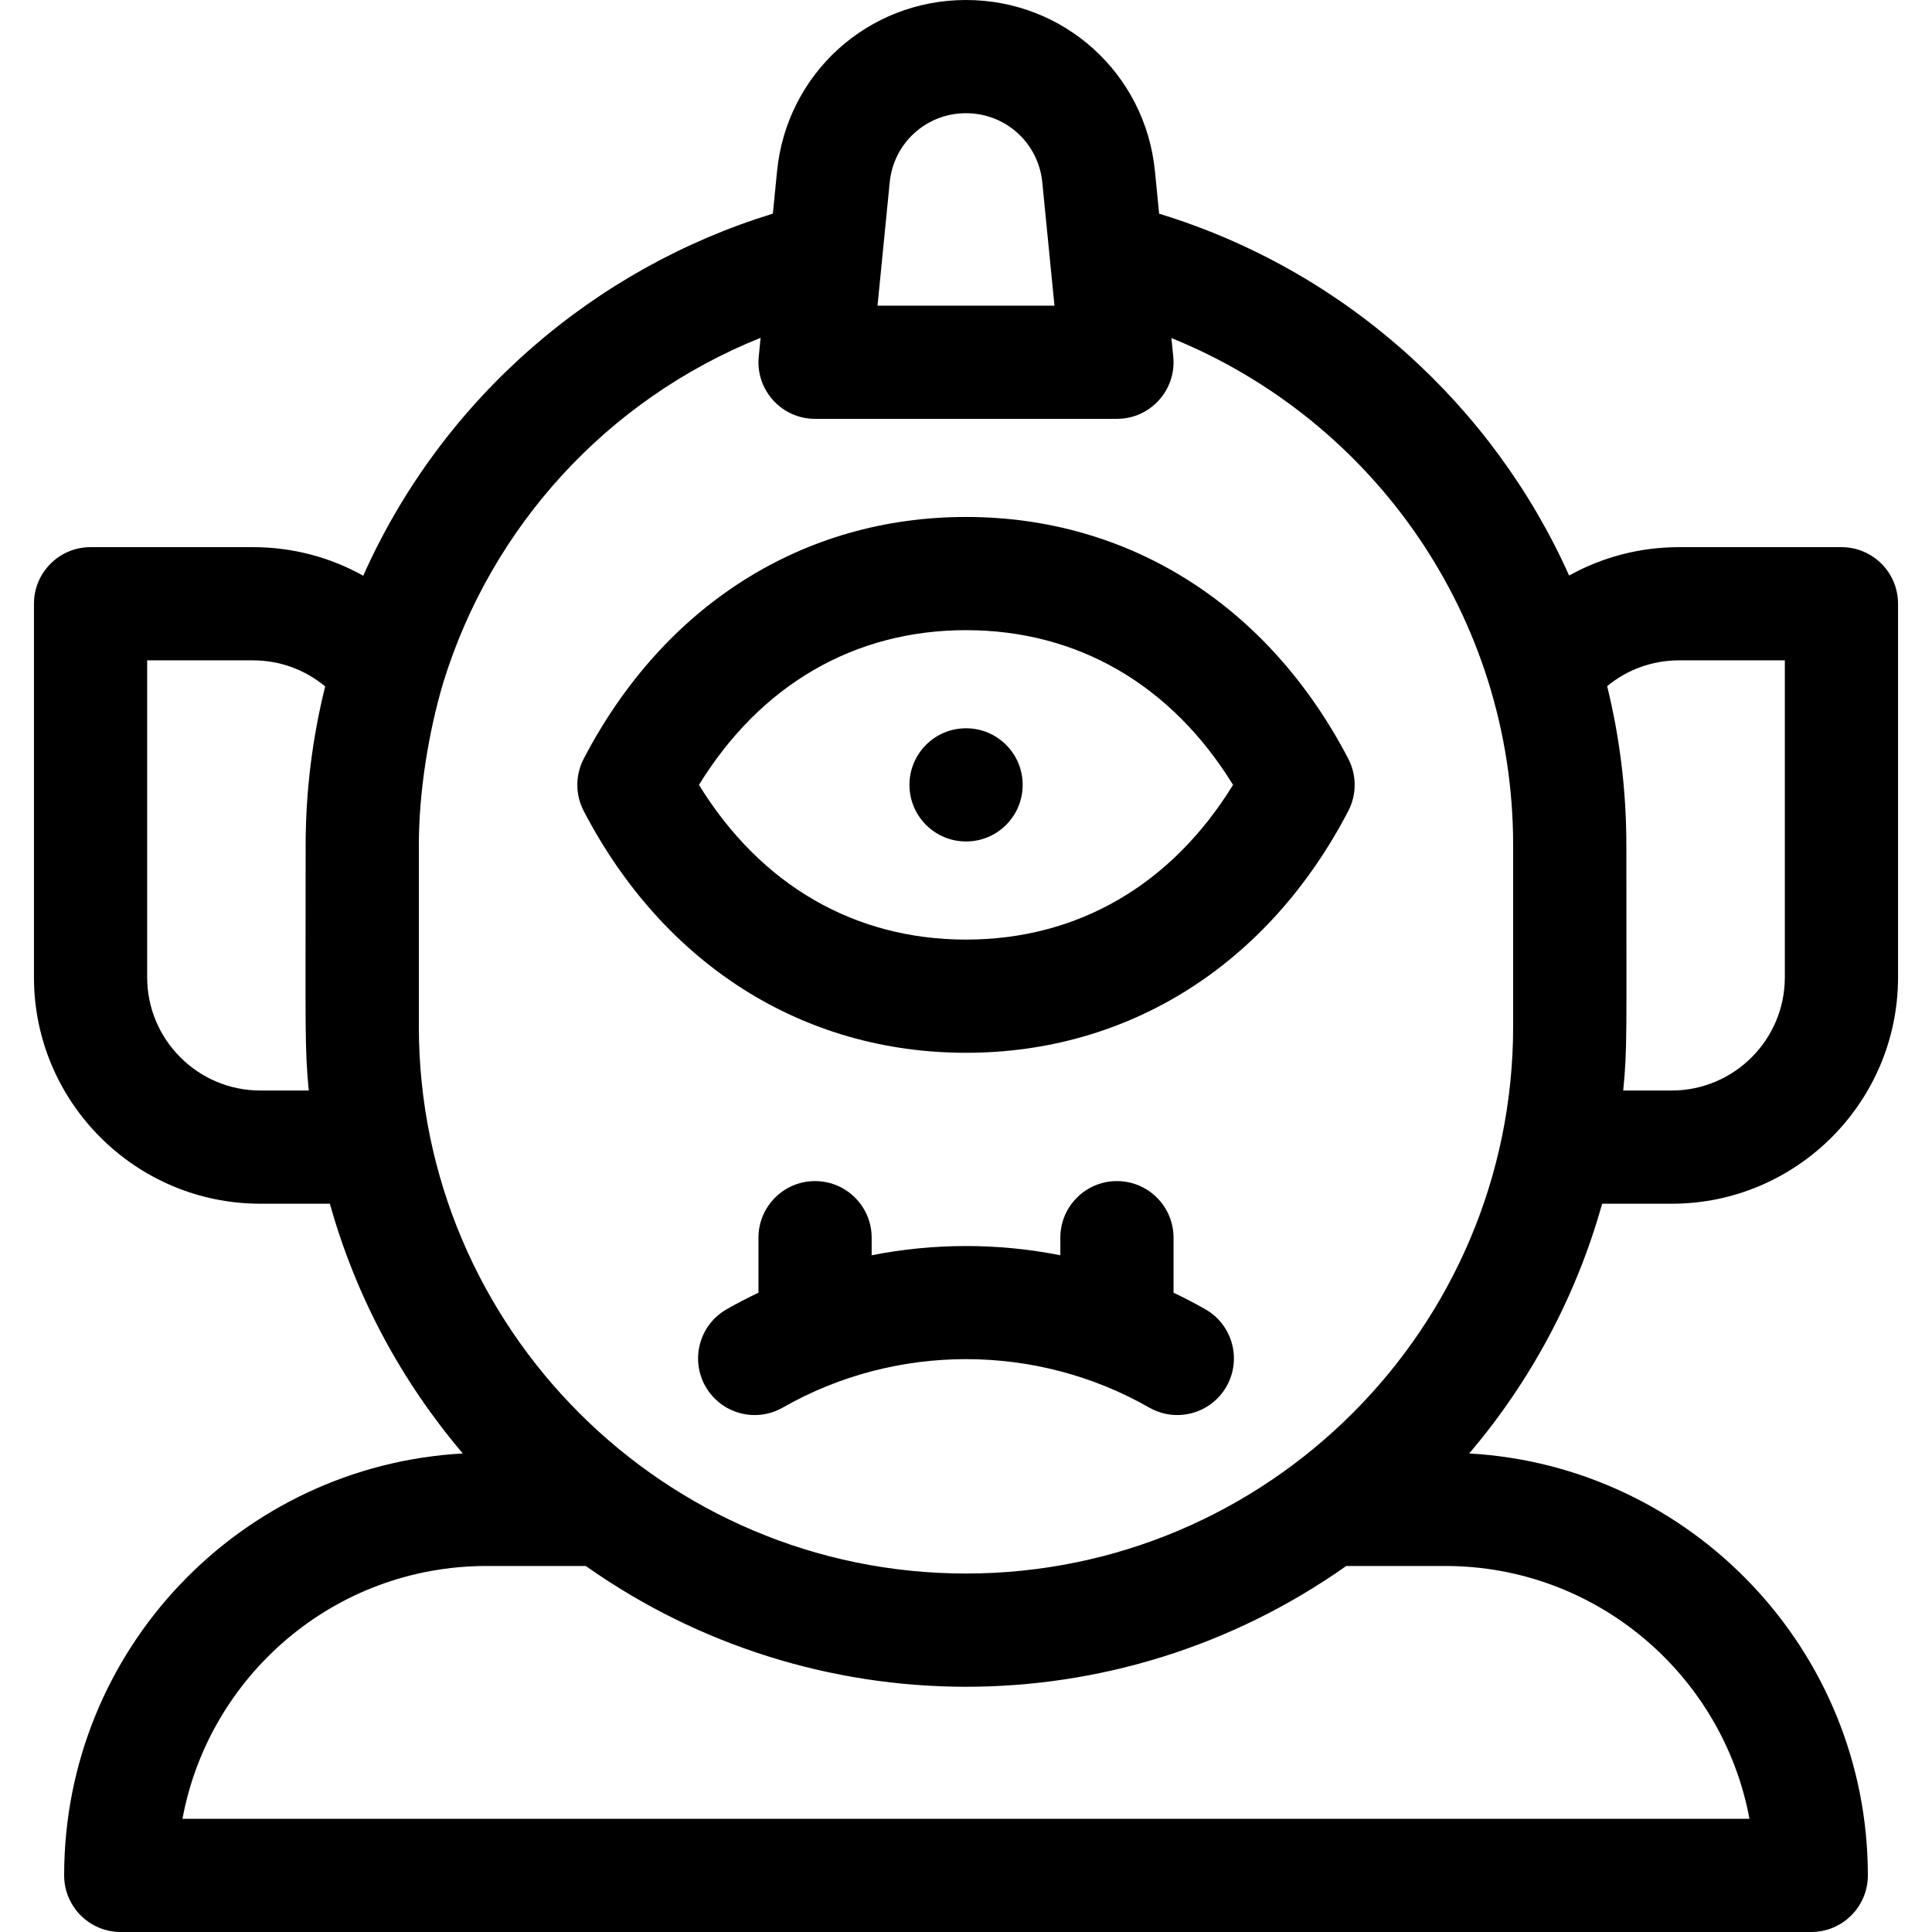 <svg id="Capa_1" enable-background="new 0 0 512 512" height="512" viewBox="0 0 512 512" width="512" xmlns="http://www.w3.org/2000/svg"><g><path d="m443 319c33.084 0 60-26.916 60-60v-99c0-8.284-6.716-15-15-15h-43c-10.427 0-20.396 2.64-29.168 7.524-20.141-44.993-59.375-80.844-108.648-95.893l-1.112-11.262c-2.554-25.864-24.08-45.369-50.072-45.369s-47.518 19.505-50.072 45.37l-1.111 11.25c-46.991 14.395-87.457 48.667-108.557 95.954-8.794-4.918-18.796-7.574-29.26-7.574h-43c-8.284 0-15 6.716-15 15v99c0 33.084 26.916 60 60 60h18.419c6.889 24.68 19.067 47.172 35.226 66.183-58.792 3.267-105.645 51.911-105.645 111.817 0 8.284 6.716 15 15 15h448c8.284 0 15-6.716 15-15 0-59.624-46.834-108.51-105.646-111.816 16.16-19.011 28.338-41.504 35.227-66.184zm2-144h28v84c0 16.542-13.458 30-30 30h-12.828c1.097-11.329.828-13.855.828-65 0-14.397-1.733-28.528-5.09-42.159 5.313-4.403 11.992-6.841 19.09-6.841zm-363.172 114h-12.828c-16.542 0-30-13.458-30-30v-84h28c7.134 0 13.844 2.465 19.171 6.911-3.402 13.706-5.171 27.845-5.171 42.089 0 49.633-.278 53.584.828 65zm153.954-240.681c1.031-10.444 9.723-18.319 20.218-18.319s19.187 7.875 20.218 18.319l3.227 32.681h-46.891zm227.843 433.681h-415.265c6.899-37.533 39.883-67 80.64-67h26.237c60.161 42.517 140.895 42.848 201.526 0h26.237c40.093 0 73.558 28.923 80.625 67zm-62.625-210c0 79.953-65.047 145-145 145s-145-65.047-145-145v-48c0-14.226 2.582-29.982 6.43-42.984 12.699-41.306 43.348-75.108 84.137-91.492l-.494 5.001c-.872 8.825 6.068 16.475 14.927 16.475h80c8.867 0 15.798-7.659 14.927-16.475l-.488-4.938c53.608 21.729 90.561 73.985 90.561 134.413z"/><path d="m256 137c-43.165 0-80.088 23.353-101.303 64.069-2.263 4.343-2.263 9.519 0 13.862 21.216 40.716 58.139 64.069 101.303 64.069s80.087-23.353 101.303-64.068c2.263-4.344 2.263-9.52 0-13.862-21.215-40.717-58.138-64.07-101.303-64.07zm0 112c-29.581 0-54.45-14.487-70.77-41 16.319-26.513 41.188-41 70.77-41s54.45 14.487 70.77 41c-16.32 26.513-41.189 41-70.77 41z"/><path d="m256.02 193c-8.379 0-15.005 6.797-15.005 15 0 8.284 6.721 15 15.005 15s15-6.716 15-15-6.716-15-15-15z"/><path d="m319.442 346.977c-2.767-1.581-5.586-3.038-8.442-4.396v-14.581c0-8.284-6.716-15-15-15s-15 6.716-15 15v4.658c-16.491-3.261-33.509-3.261-50 0v-4.658c0-8.284-6.716-15-15-15s-15 6.716-15 15v14.581c-2.855 1.357-5.675 2.814-8.442 4.396-7.193 4.11-9.692 13.272-5.582 20.466 4.11 7.191 13.274 9.693 20.465 5.581 29.952-17.115 67.164-17.115 97.116 0 7.159 4.092 16.337 1.643 20.465-5.581 4.112-7.194 1.613-16.356-5.58-20.466z"/></g></svg>